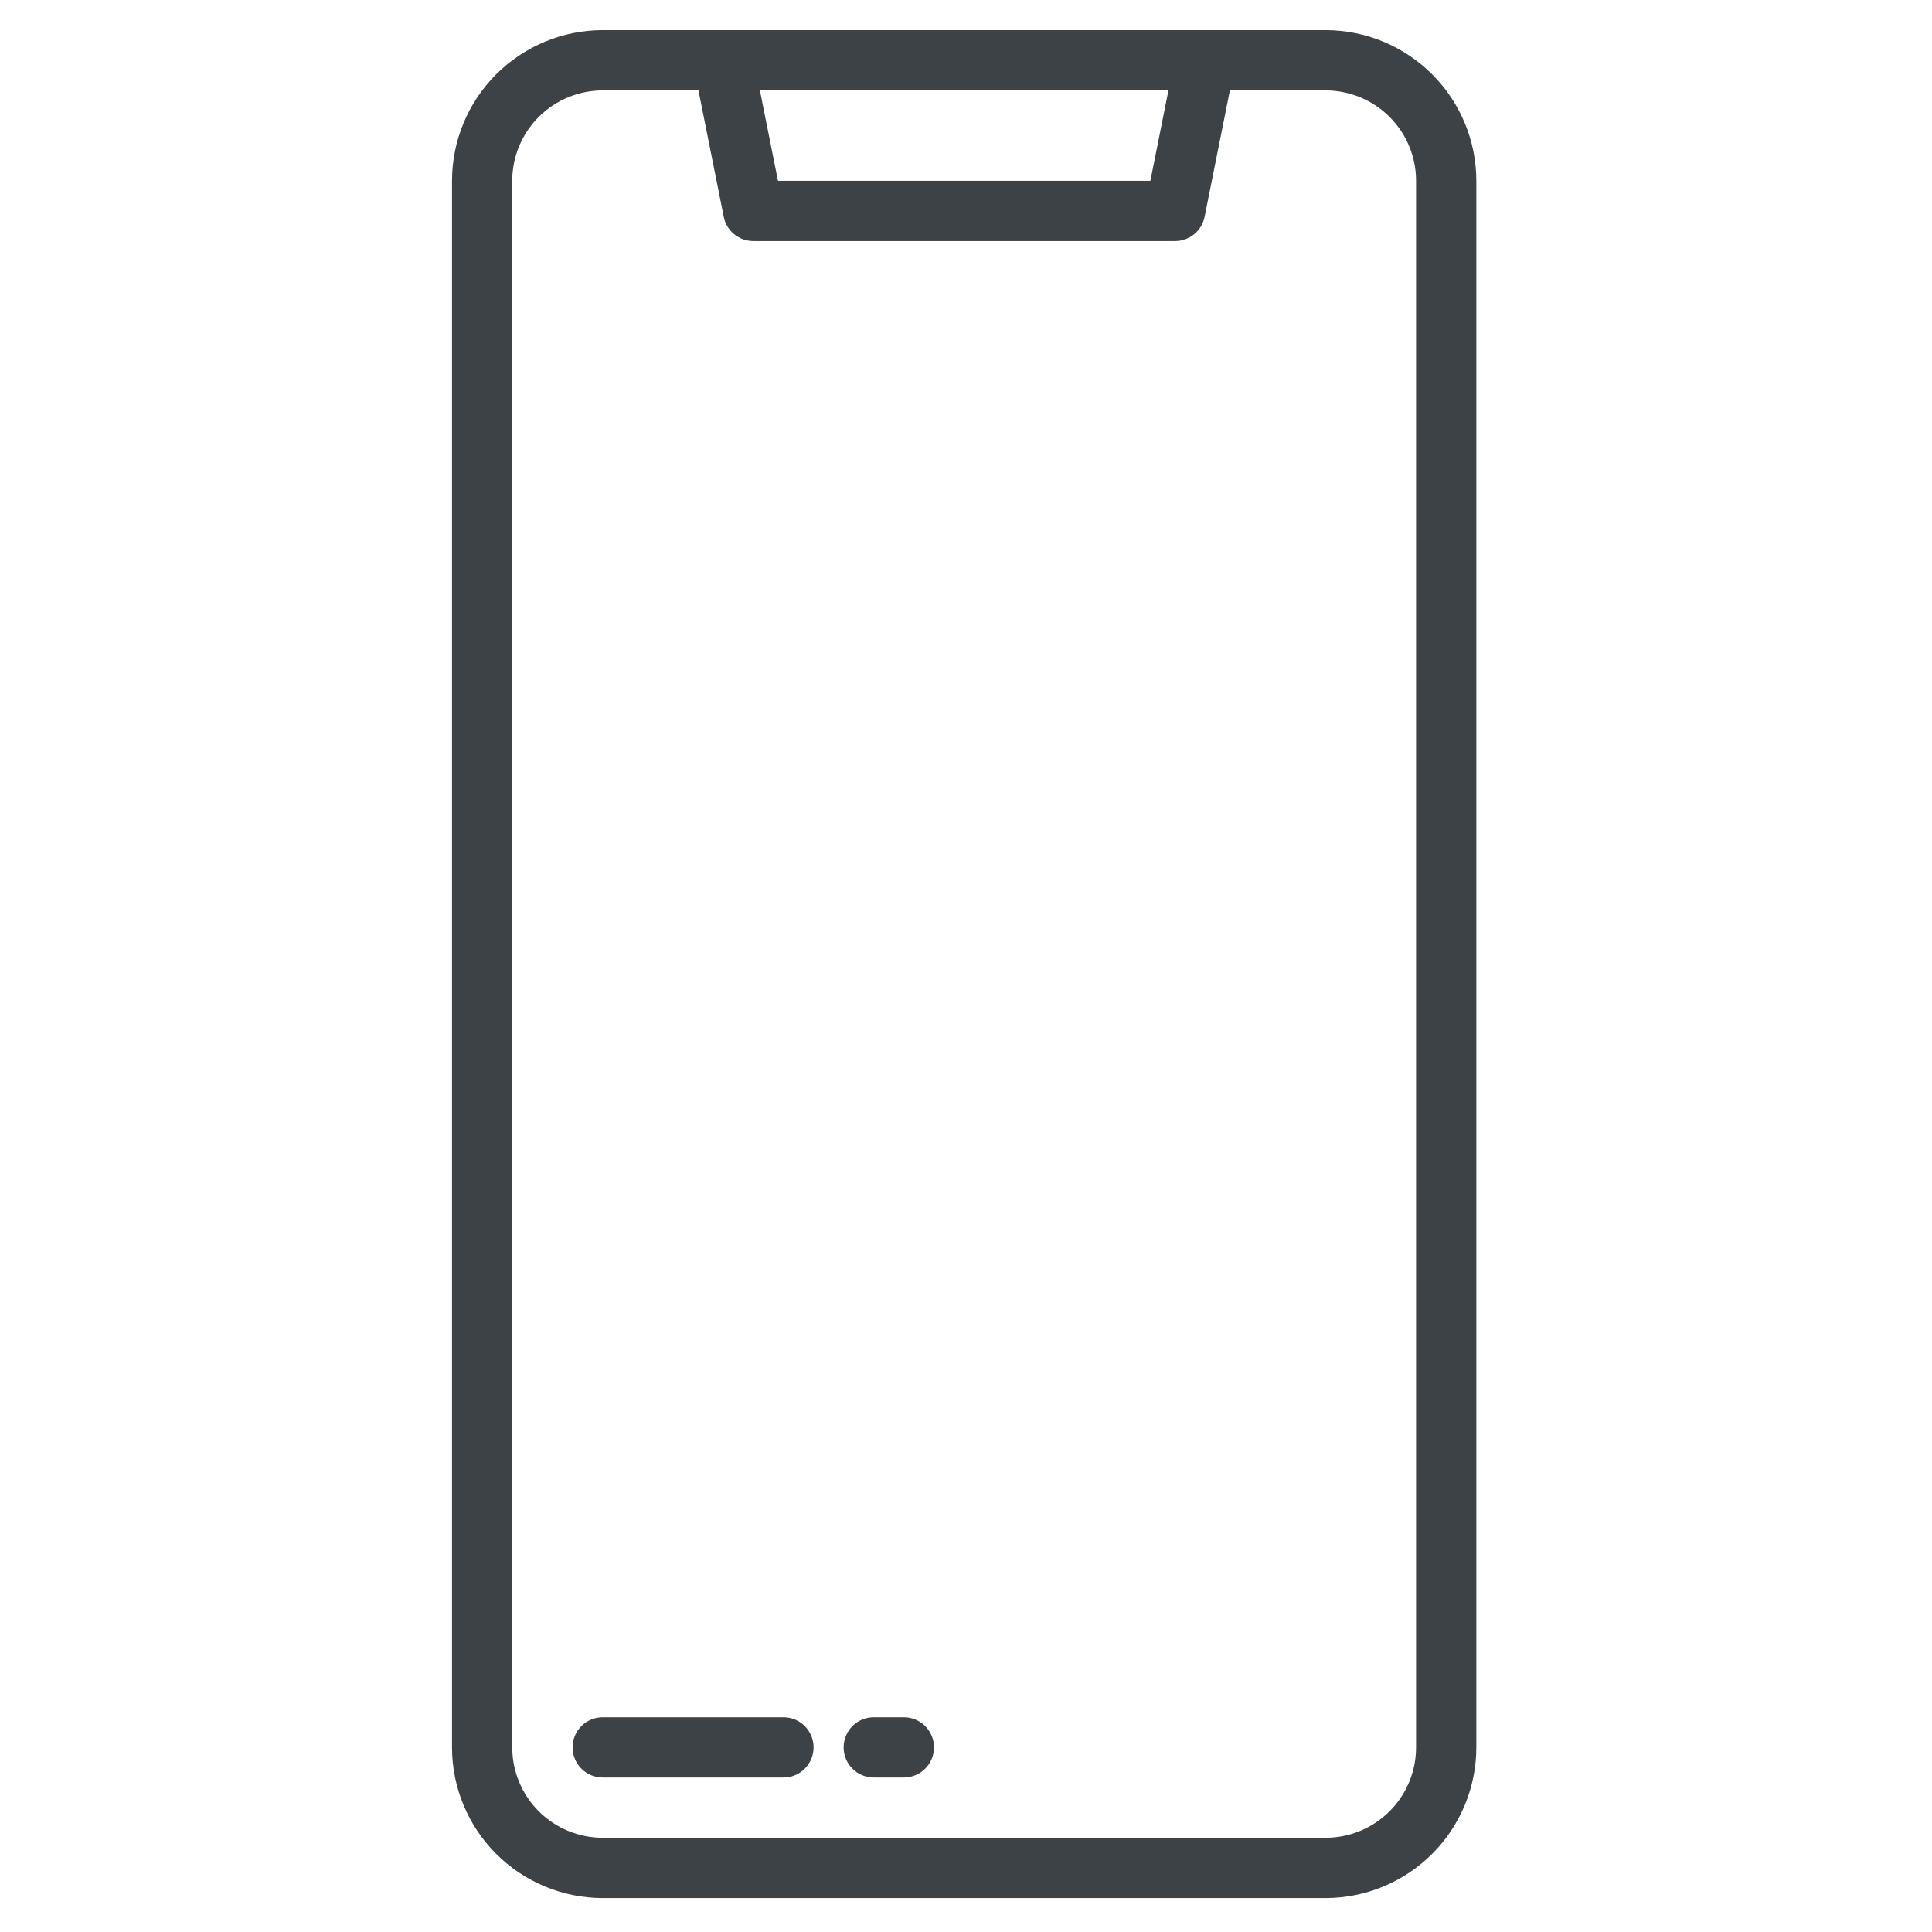 <svg width="46" height="46" viewBox="0 0 46 46" fill="none" xmlns="http://www.w3.org/2000/svg">
<g clip-path="url(#clip0)">
<path d="M31.564 0.717H14.348C13.398 0.718 12.486 1.097 11.813 1.769C11.141 2.441 10.763 3.353 10.762 4.304V41.605C10.763 42.556 11.141 43.468 11.813 44.14C12.486 44.812 13.398 45.191 14.348 45.192H31.564C32.515 45.191 33.427 44.812 34.099 44.14C34.772 43.468 35.15 42.556 35.151 41.605V4.304C35.15 3.353 34.772 2.441 34.099 1.769C33.427 1.097 32.515 0.718 31.564 0.717ZM27.82 2.152L27.39 4.304H18.523L18.093 2.152H27.82ZM33.716 41.605C33.716 42.176 33.489 42.723 33.085 43.126C32.682 43.529 32.135 43.756 31.564 43.757H14.348C13.778 43.756 13.231 43.529 12.827 43.126C12.424 42.723 12.197 42.176 12.196 41.605V4.304C12.197 3.733 12.424 3.186 12.827 2.783C13.231 2.38 13.778 2.153 14.348 2.152H16.63L17.232 5.162C17.264 5.325 17.352 5.471 17.48 5.576C17.608 5.681 17.769 5.739 17.935 5.739H27.978C28.143 5.739 28.304 5.681 28.432 5.576C28.561 5.471 28.648 5.325 28.681 5.162L29.283 2.152H31.564C32.135 2.153 32.682 2.38 33.085 2.783C33.489 3.186 33.716 3.733 33.716 4.304V41.605Z" fill="#3D4246"/>
<path d="M18.654 40.888H14.35C14.16 40.888 13.977 40.963 13.843 41.098C13.708 41.232 13.633 41.415 13.633 41.605C13.633 41.795 13.708 41.978 13.843 42.112C13.977 42.247 14.16 42.322 14.35 42.322H18.654C18.844 42.322 19.027 42.247 19.161 42.112C19.296 41.978 19.371 41.795 19.371 41.605C19.371 41.415 19.296 41.232 19.161 41.098C19.027 40.963 18.844 40.888 18.654 40.888Z" fill="#3D4246"/>
<path d="M21.521 40.888H20.803C20.613 40.888 20.431 40.963 20.296 41.098C20.162 41.232 20.086 41.415 20.086 41.605C20.086 41.795 20.162 41.978 20.296 42.112C20.431 42.247 20.613 42.322 20.803 42.322H21.521C21.711 42.322 21.893 42.247 22.028 42.112C22.162 41.978 22.238 41.795 22.238 41.605C22.238 41.415 22.162 41.232 22.028 41.098C21.893 40.963 21.711 40.888 21.521 40.888Z" fill="#3D4246"/>
</g>
<defs>
<clipPath id="clip0">
<rect width="45.909" height="45.909" fill="white"/>
</clipPath>
</defs>
</svg>
